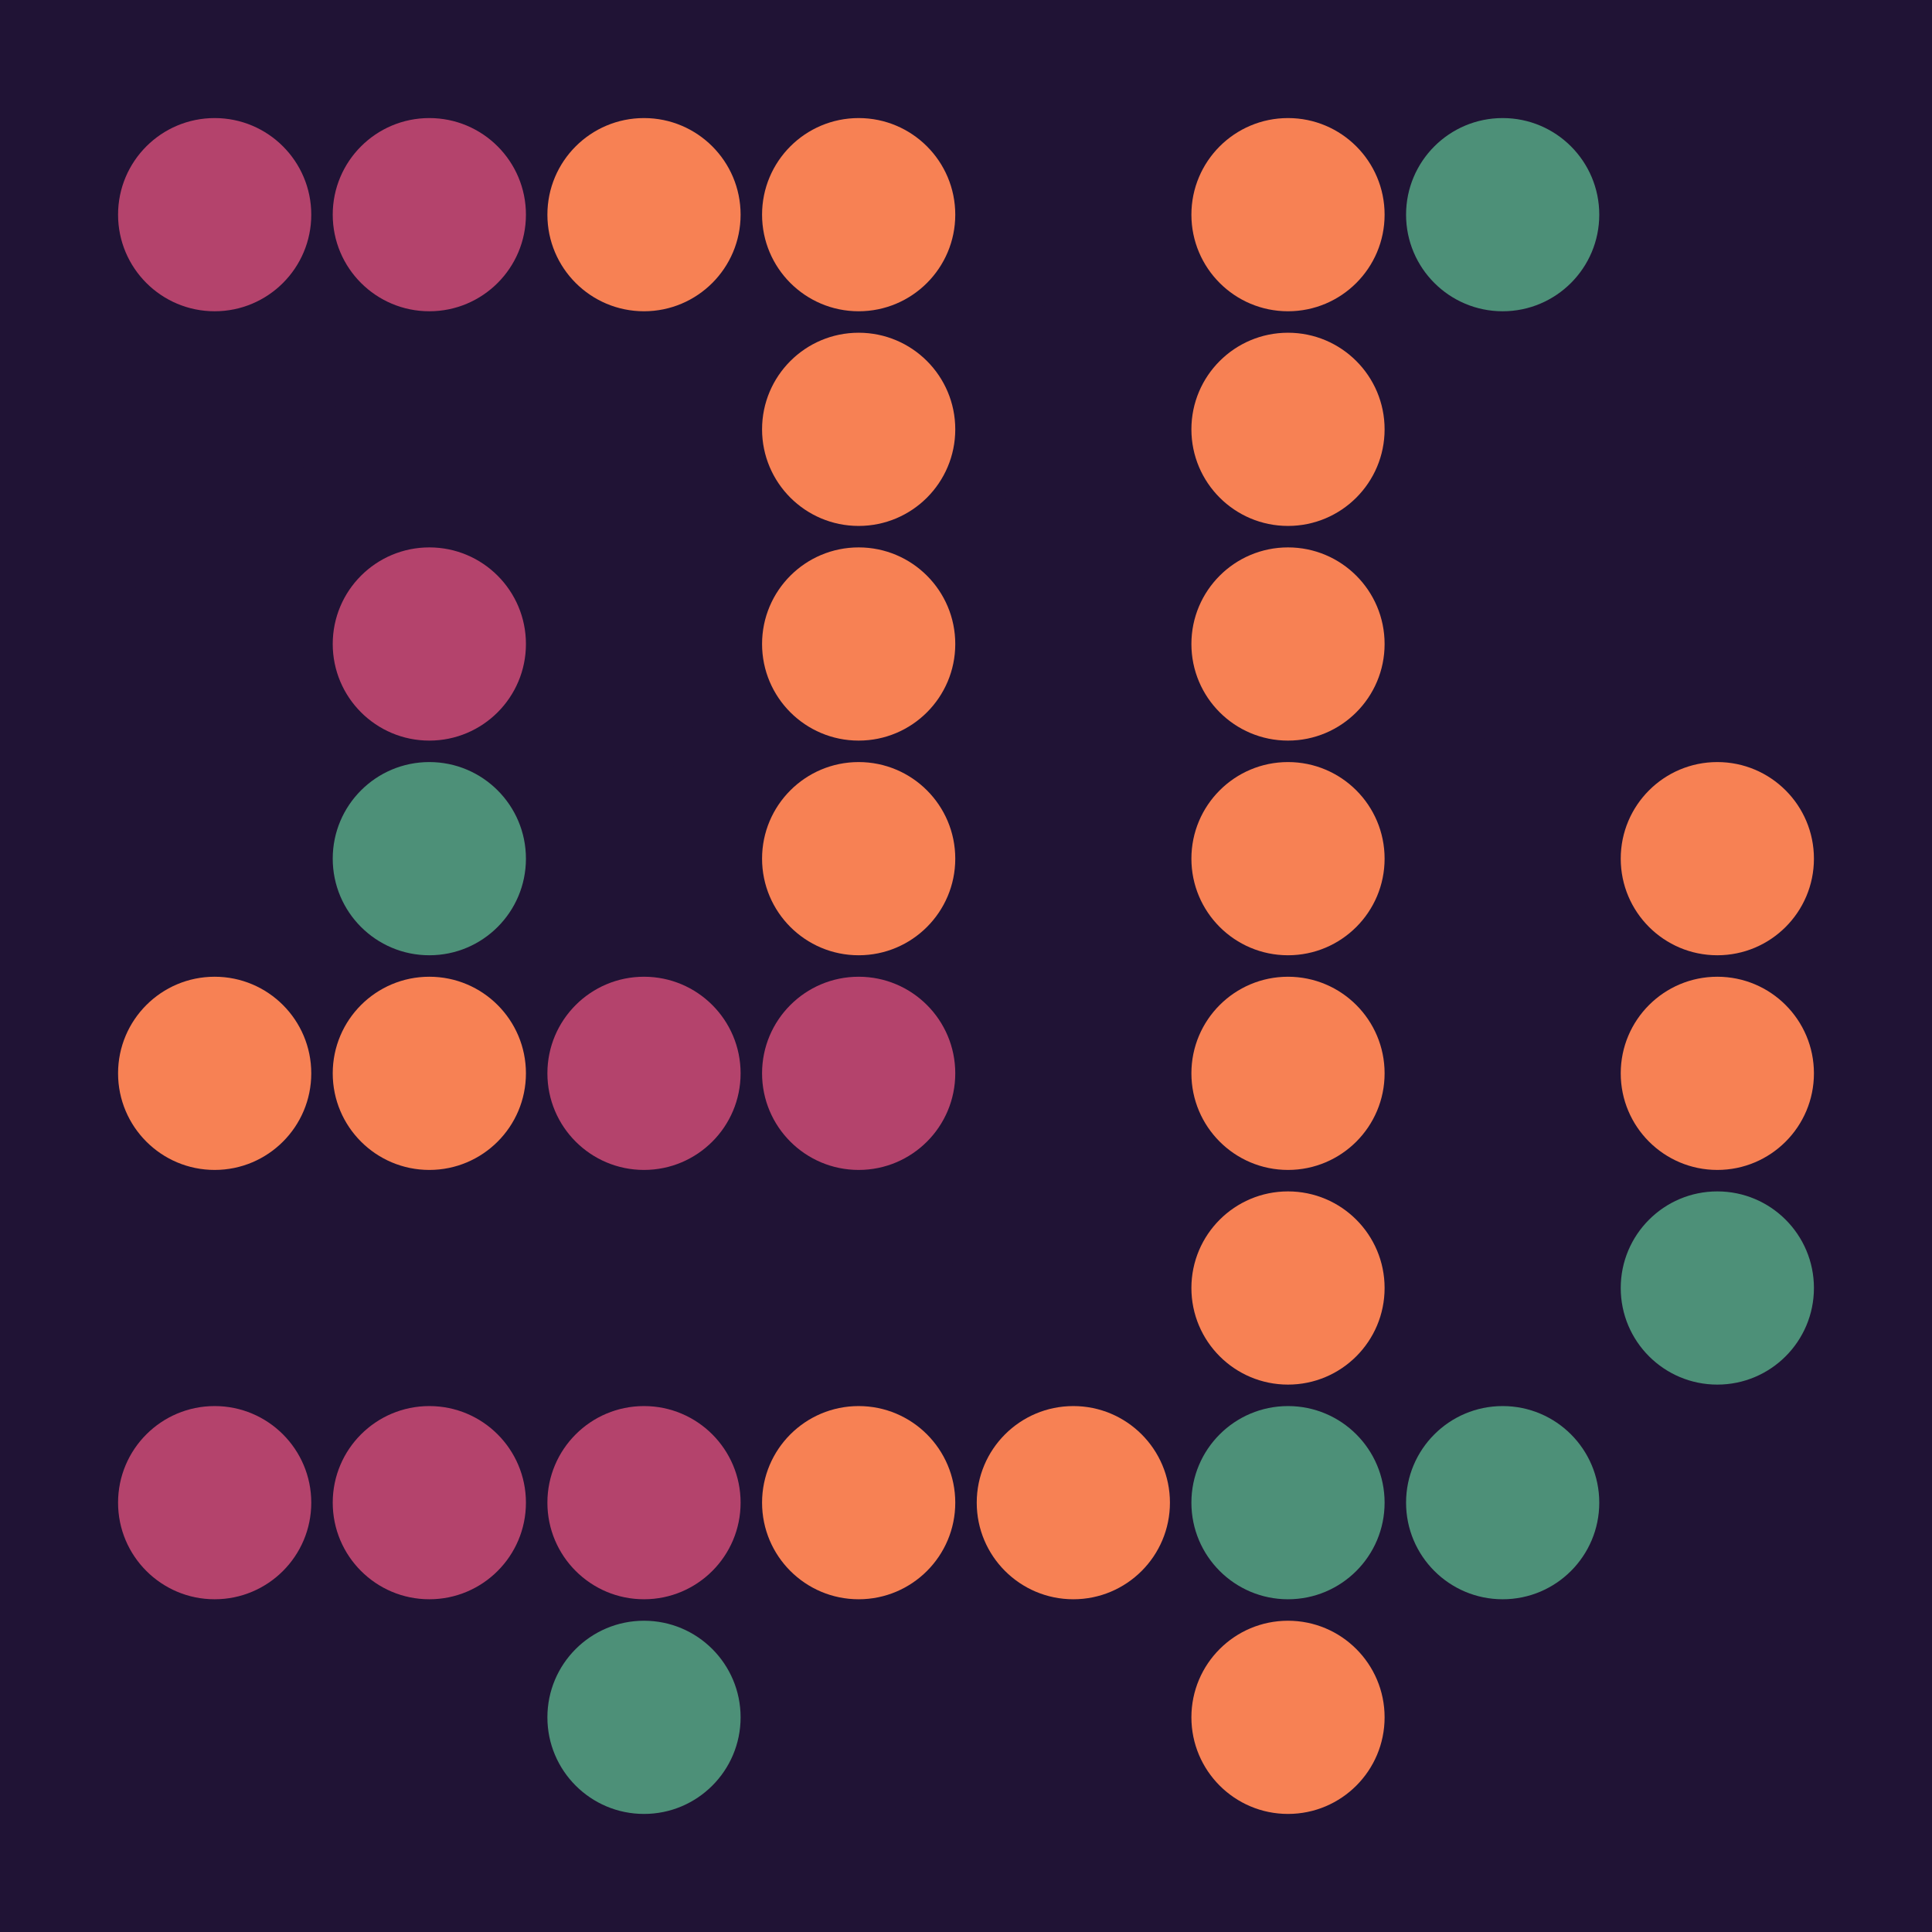 <svg width="360" height="360" xmlns="http://www.w3.org/2000/svg"><defs><animate id="aa" begin="0s"/><circle id="l0" r="18" fill="#f78154"></circle><circle id="d0" r="18" fill="#201335"></circle></defs><rect width="100%" height="100%" fill="#201335" /><g transform="translate(40,40)"><use href="#p0" /><circle r="18" fill="#b4436c"><animate attributeType="XML" attributeName="fill" values="#b4436c;#201335;#b4436c;#b4436c" dur="4s" begin="aa.begin +1s" repeatCount="indefinite"/></circle></g><use href="#d0" x="40" y="80" /><use href="#d0" x="40" y="120" /><use href="#d0" x="40" y="160" /><use href="#l0" x="40" y="200" /><use href="#d0" x="40" y="240" /><g transform="translate(40,280)"><use href="#p0" /><circle r="18" fill="#b4436c"><animate attributeType="XML" attributeName="fill" values="#b4436c;#201335;#b4436c;#b4436c" dur="4s" begin="aa.begin +1.5s" repeatCount="indefinite"/></circle></g><use href="#d0" x="40" y="320" /><g transform="translate(80,40)"><use href="#p0" /><circle r="18" fill="#b4436c"><animate attributeType="XML" attributeName="fill" values="#b4436c;#201335;#b4436c;#b4436c" dur="4s" begin="aa.begin +2s" repeatCount="indefinite"/></circle></g><use href="#d0" x="80" y="80" /><g transform="translate(80,120)"><use href="#p0" /><circle r="18" fill="#b4436c"><animate attributeType="XML" attributeName="fill" values="#b4436c;#201335;#b4436c;#b4436c" dur="4s" begin="aa.begin +s" repeatCount="indefinite"/></circle></g><g transform="translate(80,160)"><use href="#b0" /><circle r="18" fill="#4d9078"><animate attributeType="XML" attributeName="fill" values="#4d9078;#f78154;#4d9078;#4d9078" dur="4s" begin="aa.begin +2.5s" repeatCount="indefinite"/></circle></g><use href="#l0" x="80" y="200" /><use href="#d0" x="80" y="240" /><g transform="translate(80,280)"><use href="#p0" /><circle r="18" fill="#b4436c"><animate attributeType="XML" attributeName="fill" values="#b4436c;#201335;#b4436c;#b4436c" dur="4s" begin="aa.begin +3s" repeatCount="indefinite"/></circle></g><use href="#d0" x="80" y="320" /><use href="#l0" x="120" y="40" /><use href="#d0" x="120" y="80" /><use href="#d0" x="120" y="120" /><use href="#d0" x="120" y="160" /><g transform="translate(120,200)"><use href="#p0" /><circle r="18" fill="#b4436c"><animate attributeType="XML" attributeName="fill" values="#b4436c;#201335;#b4436c;#b4436c" dur="4s" begin="aa.begin +3.5s" repeatCount="indefinite"/></circle></g><use href="#d0" x="120" y="240" /><g transform="translate(120,280)"><use href="#p0" /><circle r="18" fill="#b4436c"><animate attributeType="XML" attributeName="fill" values="#b4436c;#201335;#b4436c;#b4436c" dur="4s" begin="aa.begin +4s" repeatCount="indefinite"/></circle></g><g transform="translate(120,320)"><use href="#b0" /><circle r="18" fill="#4d9078"><animate attributeType="XML" attributeName="fill" values="#4d9078;#f78154;#4d9078;#4d9078" dur="4s" begin="aa.begin +4.5s" repeatCount="indefinite"/></circle></g><use href="#l0" x="160" y="40" /><use href="#l0" x="160" y="80" /><use href="#l0" x="160" y="120" /><use href="#l0" x="160" y="160" /><g transform="translate(160,200)"><use href="#p0" /><circle r="18" fill="#b4436c"><animate attributeType="XML" attributeName="fill" values="#b4436c;#201335;#b4436c;#b4436c" dur="4s" begin="aa.begin +5s" repeatCount="indefinite"/></circle></g><use href="#d0" x="160" y="240" /><use href="#l0" x="160" y="280" /><use href="#d0" x="160" y="320" /><use href="#d0" x="200" y="40" /><use href="#d0" x="200" y="80" /><use href="#d0" x="200" y="120" /><use href="#d0" x="200" y="160" /><use href="#d0" x="200" y="200" /><use href="#d0" x="200" y="240" /><use href="#l0" x="200" y="280" /><use href="#d0" x="200" y="320" /><use href="#l0" x="240" y="40" /><use href="#l0" x="240" y="80" /><use href="#l0" x="240" y="120" /><use href="#l0" x="240" y="160" /><use href="#l0" x="240" y="200" /><use href="#l0" x="240" y="240" /><g transform="translate(240,280)"><use href="#b0" /><circle r="18" fill="#4d9078"><animate attributeType="XML" attributeName="fill" values="#4d9078;#f78154;#4d9078;#4d9078" dur="4s" begin="aa.begin +5.5s" repeatCount="indefinite"/></circle></g><use href="#l0" x="240" y="320" /><g transform="translate(280,40)"><use href="#b0" /><circle r="18" fill="#4d9078"><animate attributeType="XML" attributeName="fill" values="#4d9078;#f78154;#4d9078;#4d9078" dur="4s" begin="aa.begin +6s" repeatCount="indefinite"/></circle></g><use href="#d0" x="280" y="80" /><use href="#d0" x="280" y="120" /><use href="#d0" x="280" y="160" /><use href="#d0" x="280" y="200" /><use href="#d0" x="280" y="240" /><g transform="translate(280,280)"><use href="#b0" /><circle r="18" fill="#4d9078"><animate attributeType="XML" attributeName="fill" values="#4d9078;#f78154;#4d9078;#4d9078" dur="4s" begin="aa.begin +6.5s" repeatCount="indefinite"/></circle></g><use href="#d0" x="280" y="320" /><use href="#d0" x="320" y="40" /><use href="#d0" x="320" y="80" /><use href="#d0" x="320" y="120" /><use href="#l0" x="320" y="160" /><use href="#l0" x="320" y="200" /><g transform="translate(320,240)"><use href="#b0" /><circle r="18" fill="#4d9078"><animate attributeType="XML" attributeName="fill" values="#4d9078;#f78154;#4d9078;#4d9078" dur="4s" begin="aa.begin +7s" repeatCount="indefinite"/></circle></g><use href="#d0" x="320" y="280" /><use href="#d0" x="320" y="320" /></svg>